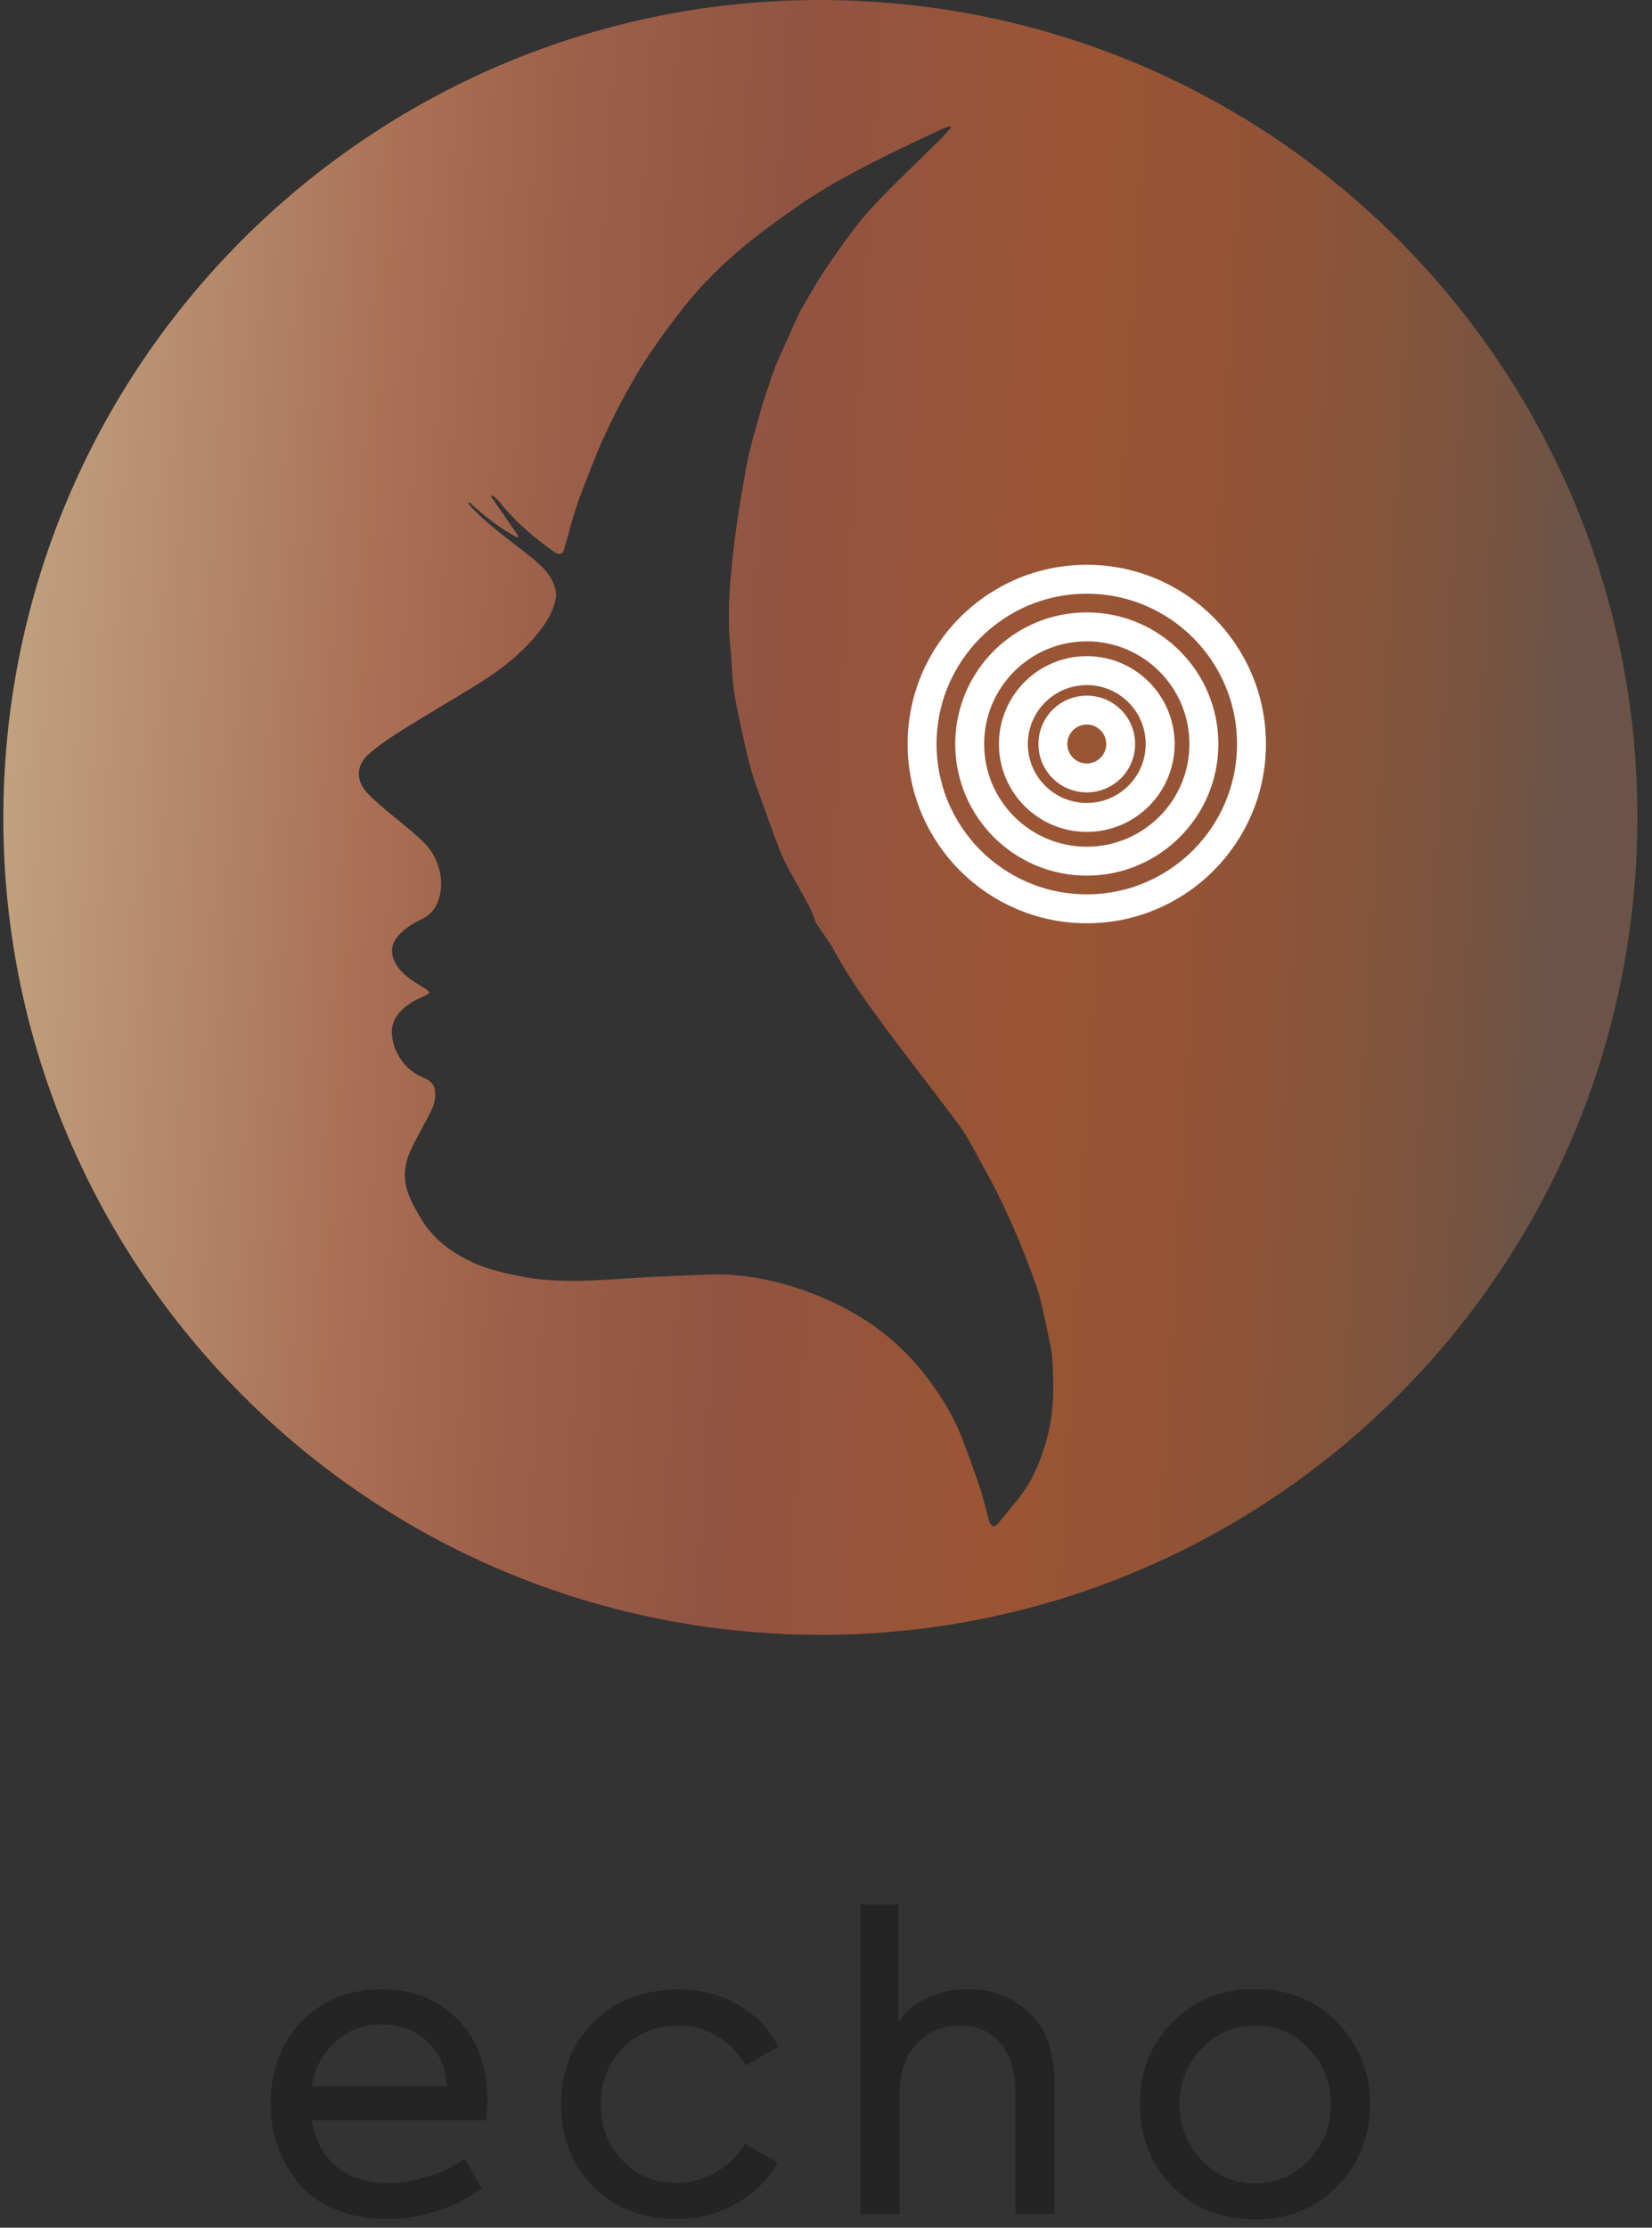 <svg width="92" height="124" viewBox="0 0 92 124" fill="none" xmlns="http://www.w3.org/2000/svg">
<rect x="0" y="0" width="92" height="124" fill="#333333" stroke="none"/>
<path d="M48.322 0.078C23.236 -1.378 1.72 17.777 0.263 42.864C-1.193 67.95 17.963 89.466 43.051 90.922C68.137 92.379 89.653 73.222 91.109 48.136C92.566 23.05 73.41 1.534 48.324 0.078H48.322ZM58.29 80.129C57.959 81.306 57.499 82.445 56.7 83.434C56.33 83.893 55.96 84.353 55.579 84.805C55.518 84.877 55.374 84.974 55.319 84.952C55.222 84.913 55.124 84.798 55.096 84.7C54.92 84.096 54.791 83.481 54.594 82.885C54.289 81.962 53.955 81.045 53.608 80.134C53.157 78.954 52.513 77.859 51.743 76.829C50.742 75.491 49.541 74.335 48.078 73.411C47.252 72.891 46.383 72.456 45.464 72.089C43.504 71.306 41.481 70.857 39.341 70.949C37.963 71.009 36.583 71.051 35.209 71.14C33.504 71.25 31.796 71.39 30.091 71.208C29.161 71.108 28.231 70.906 27.334 70.649C26.686 70.463 26.056 70.165 25.483 69.824C24.692 69.353 24.019 68.736 23.54 67.98C23.225 67.485 22.933 66.965 22.731 66.424C22.434 65.628 22.519 64.808 22.863 64.046C23.202 63.295 23.643 62.583 24.008 61.84C24.221 61.409 24.326 60.931 24.163 60.47C24.096 60.282 23.849 60.095 23.638 60.011C22.829 59.688 22.324 59.123 22.017 58.395C21.909 58.138 21.844 57.856 21.825 57.581C21.767 56.769 22.261 56.224 22.928 55.791C23.175 55.629 23.467 55.526 23.733 55.39C23.801 55.356 23.858 55.3 23.919 55.253C23.861 55.192 23.814 55.114 23.743 55.071C23.201 54.725 22.626 54.428 22.225 53.915C21.676 53.208 21.697 52.562 22.301 51.953C22.621 51.632 23.046 51.373 23.47 51.172C24.032 50.907 24.326 50.466 24.463 49.961C24.691 49.129 24.534 48.29 24.108 47.538C23.869 47.116 23.47 46.756 23.089 46.42C22.24 45.668 21.297 44.996 20.508 44.196C19.821 43.5 19.763 42.608 20.613 41.901C21.236 41.381 21.93 40.929 22.629 40.493C23.992 39.643 25.391 38.84 26.752 37.988C28.046 37.181 29.203 36.23 30.114 35.048C30.534 34.502 30.856 33.898 30.963 33.241C31.013 32.931 30.882 32.558 30.722 32.263C30.353 31.581 29.7 31.113 29.084 30.629C28.107 29.86 27.093 29.129 26.247 28.228C26.186 28.164 26.134 28.093 26.076 28.025C26.099 28.005 26.123 27.984 26.145 27.965C26.954 28.711 27.813 29.392 28.801 29.915C28.825 29.893 28.85 29.87 28.874 29.848C28.365 29.113 27.855 28.377 27.346 27.64C27.376 27.618 27.406 27.595 27.435 27.573C27.56 27.689 27.702 27.792 27.803 27.923C28.561 28.898 29.497 29.71 30.501 30.461C30.65 30.572 30.797 30.687 30.96 30.777C31.184 30.9 31.342 30.831 31.41 30.597C31.639 29.799 31.843 28.993 32.103 28.204C32.342 27.479 32.634 26.769 32.913 26.055C33.12 25.526 33.325 24.993 33.566 24.474C33.905 23.741 34.25 23.01 34.638 22.298C35.086 21.473 35.543 20.648 36.068 19.863C36.704 18.913 37.382 17.983 38.097 17.08C39.102 15.811 40.269 14.665 41.539 13.62C42.421 12.895 43.359 12.227 44.299 11.565C45.792 10.511 47.413 9.634 49.063 8.807C50.137 8.268 51.23 7.763 52.318 7.246C52.505 7.157 52.707 7.094 52.902 7.02C52.923 7.044 52.946 7.069 52.967 7.093C52.772 7.312 52.589 7.54 52.381 7.748C51.104 9.017 49.769 10.241 48.556 11.56C47.702 12.49 46.975 13.528 46.257 14.557C45.676 15.386 45.172 16.265 44.67 17.138C44.4 17.608 44.2 18.113 43.976 18.606C43.719 19.169 43.456 19.731 43.22 20.301C43.062 20.682 42.943 21.076 42.81 21.465C42.673 21.873 42.524 22.279 42.411 22.694C42.121 23.759 41.78 24.818 41.58 25.9C41.26 27.621 40.978 29.352 40.794 31.091C40.623 32.703 40.5 34.326 40.671 35.955C40.758 36.782 40.758 37.616 40.874 38.438C40.995 39.297 41.2 40.146 41.386 40.997C41.532 41.666 41.673 42.337 41.872 42.993C42.092 43.722 42.369 44.439 42.626 45.159C42.838 45.754 43.046 46.348 43.275 46.935C43.44 47.358 43.609 47.785 43.822 48.188C44.233 48.968 44.686 49.728 45.099 50.508C45.256 50.804 45.314 51.144 45.485 51.432C45.778 51.926 46.17 52.371 46.438 52.875C47.234 54.372 48.233 55.757 49.247 57.128C50.627 58.992 52.069 60.818 53.451 62.683C53.856 63.229 54.158 63.841 54.484 64.432C54.904 65.19 55.321 65.952 55.7 66.727C56.075 67.493 56.423 68.272 56.746 69.057C57.103 69.922 57.449 70.794 57.744 71.679C57.953 72.302 58.08 72.95 58.227 73.589C58.346 74.114 58.442 74.642 58.548 75.168C58.559 75.226 58.577 75.283 58.581 75.341C58.7 76.947 58.729 78.555 58.29 80.121V80.129Z" fill="url(#paint0_linear_3700_15553)"/>
<path d="M60.523 43.303C61.566 43.303 62.412 42.457 62.412 41.414C62.412 40.37 61.566 39.525 60.523 39.525C59.48 39.525 58.634 40.37 58.634 41.414C58.634 42.457 59.48 43.303 60.523 43.303Z" stroke="white" stroke-width="1.611" stroke-miterlimit="10"/>
<path d="M60.523 45.5C62.779 45.5 64.609 43.67 64.609 41.414C64.609 39.157 62.779 37.328 60.523 37.328C58.266 37.328 56.436 39.157 56.436 41.414C56.436 43.67 58.266 45.5 60.523 45.5Z" stroke="white" stroke-width="1.611" stroke-miterlimit="10"/>
<path d="M60.523 47.935C64.124 47.935 67.044 45.015 67.044 41.414C67.044 37.812 64.124 34.893 60.523 34.893C56.921 34.893 54.002 37.812 54.002 41.414C54.002 45.015 56.921 47.935 60.523 47.935Z" stroke="white" stroke-width="1.611" stroke-miterlimit="10"/>
<path d="M60.523 50.586C65.588 50.586 69.695 46.479 69.695 41.414C69.695 36.348 65.588 32.242 60.523 32.242C55.457 32.242 51.351 36.348 51.351 41.414C51.351 46.479 55.457 50.586 60.523 50.586Z" stroke="white" stroke-width="1.611" stroke-miterlimit="10"/>
<path d="M27.145 116.911C27.145 117.063 27.122 117.435 27.076 118.027H17.35C17.547 119.105 18.002 119.956 18.716 120.579C19.43 121.201 20.402 121.513 21.632 121.513C22.361 121.513 23.112 121.387 23.887 121.137C24.662 120.886 25.33 120.556 25.891 120.146L26.825 121.809C26.188 122.295 25.398 122.702 24.456 123.028C23.514 123.355 22.557 123.517 21.586 123.517C20.478 123.517 19.493 123.335 18.636 122.97C17.778 122.606 17.098 122.112 16.596 121.49C16.095 120.868 15.716 120.184 15.457 119.44C15.199 118.695 15.071 117.914 15.071 117.093C15.071 115.271 15.639 113.753 16.779 112.537C17.933 111.338 19.42 110.738 21.243 110.738C23.065 110.738 24.386 111.293 25.479 112.401C26.588 113.51 27.142 115.014 27.142 116.911H27.145ZM17.35 116.136H24.89C24.829 115.089 24.46 114.25 23.784 113.62C23.109 112.99 22.262 112.675 21.245 112.675C20.228 112.675 19.407 112.997 18.693 113.642C17.98 114.288 17.532 115.119 17.35 116.137V116.136Z" fill="#242424"/>
<path d="M37.692 123.517C35.793 123.517 34.244 122.918 33.044 121.718C31.844 120.518 31.245 118.992 31.245 117.139C31.245 115.286 31.852 113.753 33.067 112.537C34.282 111.338 35.861 110.738 37.805 110.738C39.005 110.738 40.109 111.027 41.12 111.603C42.129 112.181 42.87 112.955 43.341 113.927L41.541 114.974C41.132 114.276 40.596 113.73 39.936 113.334C39.275 112.939 38.565 112.742 37.806 112.742C36.56 112.742 35.521 113.16 34.686 113.996C33.866 114.846 33.455 115.894 33.455 117.139C33.455 118.384 33.857 119.409 34.663 120.259C35.452 121.095 36.462 121.513 37.693 121.513C38.453 121.513 39.185 121.308 39.891 120.898C40.597 120.488 41.125 119.964 41.475 119.326L43.297 120.374C42.781 121.331 42.022 122.09 41.019 122.652C39.986 123.229 38.877 123.517 37.694 123.517H37.692Z" fill="#242424"/>
<path d="M50.106 123.244H47.919V106H50.038V112.537C50.417 111.976 50.953 111.531 51.644 111.204C52.335 110.877 53.09 110.715 53.91 110.715C55.261 110.715 56.4 111.155 57.327 112.036C58.253 112.917 58.716 114.185 58.716 115.84V123.242H56.552V116.454C56.552 115.285 56.27 114.374 55.709 113.721C55.147 113.068 54.396 112.741 53.454 112.741C52.512 112.741 51.662 113.087 51.04 113.778C50.417 114.469 50.106 115.361 50.106 116.454V123.242V123.244Z" fill="#242424"/>
<path d="M69.901 123.54C68.033 123.54 66.492 122.925 65.276 121.695C64.076 120.45 63.477 118.923 63.477 117.116C63.477 115.309 64.076 113.798 65.276 112.583C66.475 111.338 68.017 110.715 69.901 110.715C71.784 110.715 73.279 111.337 74.48 112.583C75.695 113.844 76.302 115.355 76.302 117.116C76.302 118.877 75.694 120.435 74.48 121.695C73.264 122.925 71.738 123.54 69.901 123.54ZM74.115 117.116C74.115 115.917 73.706 114.892 72.885 114.041C72.065 113.176 71.07 112.743 69.901 112.743C68.731 112.743 67.737 113.176 66.917 114.041C66.097 114.892 65.686 115.917 65.686 117.116C65.686 118.315 66.096 119.371 66.917 120.236C67.736 121.102 68.731 121.535 69.901 121.535C71.07 121.535 72.065 121.102 72.885 120.236C73.705 119.371 74.115 118.331 74.115 117.116Z" fill="#242424"/>
<defs>
<linearGradient id="paint0_linear_3700_15553" x1="0.265" y1="42.865" x2="91.11" y2="48.135" gradientUnits="userSpaceOnUse">
<stop stop-color="#C0A17E"/>
<stop offset="0.23" stop-color="#A96E53"/>
<stop offset="0.33" stop-color="#9C5F49"/>
<stop offset="0.46" stop-color="#915442"/>
<stop offset="0.63" stop-color="#9A5534"/>
<stop offset="0.72" stop-color="#955435"/>
<stop offset="0.82" stop-color="#88543A"/>
<stop offset="0.92" stop-color="#735443"/>
<stop offset="0.95" stop-color="#6B5447"/>
</linearGradient>
</defs>
</svg>
